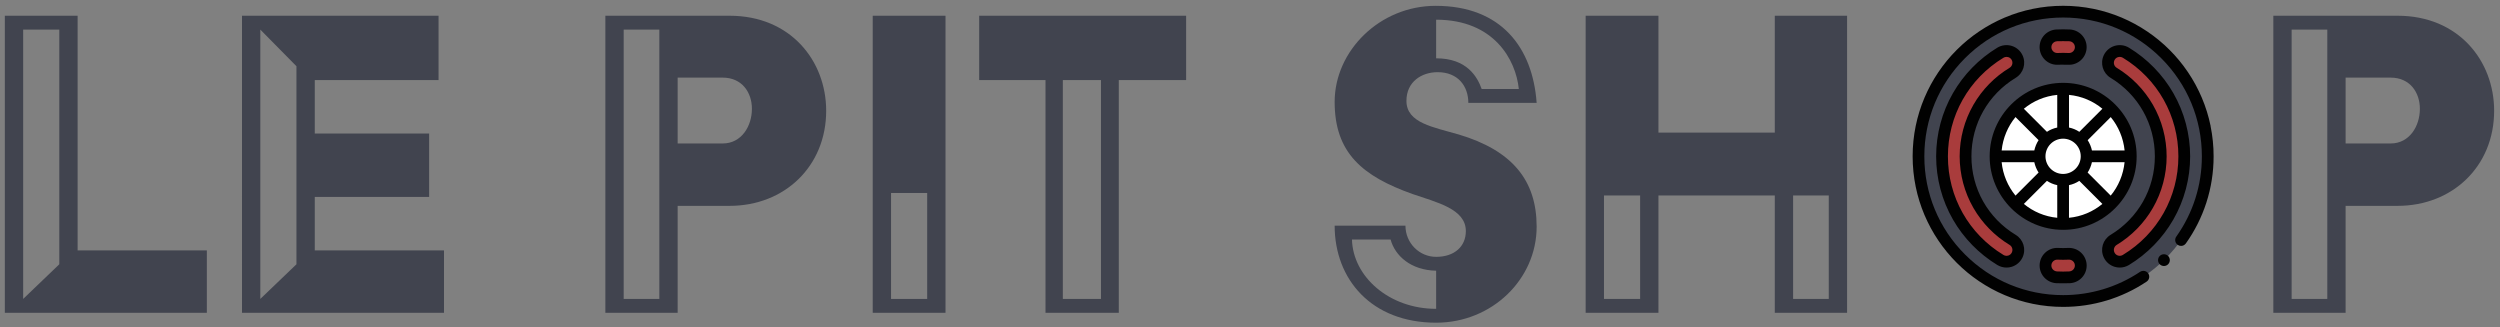 <?xml version="1.0" encoding="UTF-8"?>
<svg id="Calque_1" data-name="Calque 1" xmlns="http://www.w3.org/2000/svg" viewBox="0 0 908.91 119">
  <rect x="0" y="0" width="908.91" height="119" fill="#808080" stroke="none"/>
  <defs>
    <style>
      .cls-1 {
        fill: #010101;
      }

      .cls-1, .cls-2, .cls-3, .cls-4 {
        stroke-width: 0px;
      }

      .cls-2 {
        fill: #a93c3c;
      }

      .cls-3 {
        fill: #fff;
      }

      .cls-4 {
        fill: #41444f;
      }
    </style>
  </defs>
  <g>
    <path class="cls-4" d="m1.76,5.72h26.46v85.32h46.98v22.68H1.76V5.72Zm19.8,90.36V10.76h-13.14v97.92l13.14-12.6Z"/>
    <path class="cls-4" d="m87.98,5.72h71.46v23.4h-45v19.44h41.58v23.04h-41.58v19.44h46.98v22.68h-73.44V5.72Zm19.8,90.36V24.08l-13.14-13.32v97.92l13.14-12.6Z"/>
    <path class="cls-4" d="m220.09,5.72h45.18c22.14,0,35.1,16.38,35.1,34.56,0,20.16-15.12,34.56-35.1,34.56h-18.9v38.88h-26.28V5.72Zm19.62,102.96V10.76h-12.96v97.92h12.96Zm23.04-56.52c6.84,0,10.62-6.3,10.62-12.6,0-5.94-3.6-11.34-10.62-11.34h-16.38v23.94h16.38Z"/>
    <path class="cls-4" d="m317.29,5.72h26.46v108h-26.46V5.72Zm19.8,102.96v-38.52h-13.14v38.52h13.14Z"/>
    <path class="cls-4" d="m380.11,29.12h-24.12V5.72h75.24v23.4h-24.48v84.6h-26.64V29.12h0Zm20.16,79.56V29.12h-13.86v79.56h13.86Z"/>
    <path class="cls-4" d="m510.97,82.04c0,6.3,5.04,11.34,11.16,11.34,6.66,0,10.8-3.78,10.8-9.36,0-8.1-10.62-10.44-19.44-13.5-18.18-6.48-28.26-14.94-28.26-33.48s16.38-34.92,36.72-34.92c23.94,0,35.28,15.3,36.72,35.28h-24.84c0-6.12-3.78-11.16-11.16-11.16-5.76,0-11.34,3.42-11.34,10.44,0,8.1,9.9,9.54,19.08,12.24,19.26,5.76,28.26,16.56,28.26,33.48,0,19.08-16.2,34.92-36.54,34.92-23.58,0-36.9-15.84-36.9-35.28h25.74Zm11.16,30.24v-13.86c-9.18-.18-14.94-5.4-16.56-11.34h-14.04c.36,13.5,13.5,25.2,30.6,25.2Zm30.06-79.92c-1.08-10.62-9-25.2-30.06-25.2v14.04c11.16,0,14.94,6.66,16.56,11.16h13.5Z"/>
    <path class="cls-4" d="m576.49,5.72h26.46v42.48h42.3V5.72h26.28v108h-26.28v-42.66h-42.3v42.66h-26.46V5.72Zm19.8,102.96v-37.62h-13.14v37.62h13.14Zm68.58,0v-37.62h-12.96v37.62h12.96Z"/>
    <path class="cls-4" d="m826.5,5.72h45.18c22.14,0,35.1,16.38,35.1,34.56,0,20.16-15.12,34.56-35.1,34.56h-18.9v38.88h-26.28V5.72h0Zm19.62,102.96V10.76h-12.96v97.92h12.96Zm23.04-56.52c6.84,0,10.62-6.3,10.62-12.6,0-5.94-3.6-11.34-10.62-11.34h-16.38v23.94h16.38Z"/>
  </g>
  <g>
    <circle class="cls-4" cx="750.09" cy="56.84" r="52.59"/>
    <g>
      <circle class="cls-3" cx="750.09" cy="56.84" r="24.58"/>
      <circle class="cls-3" cx="750.09" cy="56.84" r="8.55"/>
      <path class="cls-2" d="m733.38,92.68c-1.08,2.32-3.93,3.16-6.12,1.84-12.72-7.72-21.21-21.71-21.21-37.67s8.49-29.95,21.21-37.67c2.19-1.33,5.04-.48,6.12,1.84.92,1.97.21,4.33-1.65,5.46-10.27,6.22-17.13,17.5-17.13,30.38s6.86,24.16,17.13,30.38c1.86,1.13,2.57,3.48,1.65,5.46v-.02Zm60.75-35.83c0,15.97-8.49,29.95-21.21,37.67-2.19,1.33-5.04.48-6.12-1.84-.92-1.97-.21-4.33,1.65-5.46,10.27-6.22,17.13-17.5,17.13-30.38s-6.86-24.16-17.13-30.38c-1.86-1.13-2.57-3.48-1.65-5.46,1.08-2.32,3.93-3.16,6.12-1.84,12.72,7.72,21.21,21.71,21.21,37.67v.02Zm-37.62-39.71c0,2.45-2.05,4.4-4.49,4.27-1.28-.07-2.56-.07-3.84,0-2.44.13-4.49-1.82-4.49-4.27,0-2.29,1.8-4.15,4.08-4.27,1.55-.08,3.11-.08,4.66,0,2.28.12,4.08,1.99,4.08,4.27Zm0,79.41c0,2.29-1.8,4.15-4.08,4.27-1.55.08-3.11.08-4.66,0-2.28-.12-4.08-1.99-4.08-4.27,0-2.45,2.05-4.4,4.49-4.27,1.28.07,2.56.07,3.84,0,2.44-.13,4.49,1.82,4.49,4.27Z"/>
    </g>
    <circle class="cls-1" cx="786.73" cy="94.57" r="2.14"/>
    <path class="cls-1" d="m803.7,45.81c-.72-3.52-1.79-6.96-3.19-10.27-1.38-3.25-3.07-6.37-5.05-9.3-1.96-2.91-4.2-5.62-6.68-8.1s-5.19-4.72-8.1-6.68c-2.93-1.98-6.04-3.67-9.29-5.05-3.31-1.4-6.75-2.47-10.27-3.19-7.21-1.48-14.85-1.48-22.06,0-3.52.72-6.96,1.79-10.27,3.19-3.25,1.38-6.37,3.07-9.29,5.05-2.91,1.96-5.62,4.2-8.1,6.68-2.48,2.48-4.72,5.19-6.68,8.1-1.98,2.93-3.67,6.04-5.05,9.3-1.4,3.31-2.47,6.75-3.19,10.27-.74,3.6-1.11,7.32-1.11,11.03s.37,7.42,1.11,11.03c.72,3.52,1.79,6.96,3.19,10.27,1.38,3.25,3.07,6.37,5.05,9.3,1.97,2.91,4.2,5.62,6.68,8.1s5.19,4.72,8.1,6.68c2.93,1.98,6.04,3.67,9.29,5.05,3.31,1.4,6.75,2.47,10.27,3.19,3.6.74,7.31,1.11,11.02,1.11h0c10.9,0,21.36-3.18,30.36-9.19.98-.66,1.25-1.99.59-2.97-.4-.6-1.06-.95-1.78-.95-.42,0-.83.12-1.19.36-8.29,5.54-17.97,8.47-27.99,8.47-13.47,0-26.14-5.25-35.67-14.78-9.53-9.53-14.78-22.2-14.78-35.68s5.25-26.14,14.78-35.68c9.53-9.53,22.2-14.77,35.67-14.78,13.47,0,26.14,5.25,35.67,14.78,9.53,9.53,14.78,22.2,14.78,35.68,0,10.54-3.22,20.63-9.3,29.19-.33.46-.46,1.04-.37,1.59.09.56.41,1.06.87,1.39.36.26.79.4,1.24.4.69,0,1.34-.34,1.74-.9,3.21-4.51,5.72-9.49,7.43-14.76,1.77-5.45,2.66-11.13,2.66-16.91,0-3.71-.37-7.42-1.11-11.03h.02Z"/>
    <path class="cls-1" d="m776.81,56.84c0-14.74-11.99-26.72-26.72-26.72s-26.72,11.99-26.72,26.72,11.99,26.72,26.72,26.72,26.72-11.99,26.72-26.72h0Zm-4.38-2.13h-11.87c-.28-1.28-.82-2.63-1.56-3.75l8.39-8.39c2.78,3.37,4.6,7.66,5.04,12.14Zm-20.21-20.21c4.59.44,8.78,2.26,12.14,5.04l-8.39,8.39c-1.14-.76-2.41-1.29-3.75-1.56v-11.87h0Zm-4.28,0v11.87c-1.34.27-2.61.8-3.75,1.56l-8.39-8.39c3.37-2.78,7.56-4.6,12.14-5.04h0Zm-15.17,8.06l8.39,8.39c-.74,1.12-1.28,2.47-1.56,3.75h-11.87c.44-4.49,2.26-8.78,5.04-12.15h0Zm-5.04,16.42h11.87c.28,1.28.82,2.63,1.56,3.75l-8.39,8.39c-2.78-3.37-4.6-7.65-5.04-12.14Zm20.21,20.2c-4.59-.44-8.78-2.26-12.14-5.04l8.39-8.39c1.14.76,2.41,1.29,3.75,1.56v11.87Zm-4.28-22.35c0-3.54,2.88-6.41,6.41-6.41s6.41,2.88,6.41,6.41-2.88,6.41-6.41,6.41-6.41-2.88-6.41-6.41h0Zm8.55,22.35v-11.87c1.34-.27,2.61-.8,3.75-1.56l8.39,8.39c-3.37,2.78-7.56,4.6-12.14,5.04Zm6.78-16.45c.74-1.12,1.28-2.47,1.56-3.75h11.87c-.44,4.49-2.26,8.78-5.04,12.14l-8.39-8.39Z"/>
    <path class="cls-1" d="m716.74,56.84c0-11.77,6.02-22.44,16.1-28.55,2.8-1.7,3.87-5.22,2.48-8.19-.77-1.65-2.2-2.89-3.95-3.42s-3.65-.29-5.22.66c-6.66,4.05-12.23,9.75-16.12,16.51-4,6.96-6.12,14.91-6.12,22.99s2.12,16.03,6.12,22.99c3.88,6.75,9.46,12.46,16.12,16.51,1.01.61,2.17.94,3.36.94.63,0,1.25-.09,1.86-.28,1.74-.53,3.18-1.77,3.95-3.42,1.39-2.97.32-6.49-2.48-8.19-10.08-6.11-16.1-16.78-16.1-28.55Zm14.7,34.93c-.25.55-.73.97-1.31,1.14-.6.18-1.22.1-1.76-.23-12.64-7.68-20.18-21.08-20.18-35.84s7.55-28.17,20.18-35.84c.34-.21.73-.32,1.13-.32.21,0,.42.03.63.09.58.17,1.06.59,1.31,1.14.46.99.11,2.16-.82,2.73-5.44,3.29-9.99,7.94-13.16,13.45-3.27,5.68-5,12.16-5,18.75s1.73,13.07,5,18.75c3.17,5.51,7.72,10.16,13.16,13.45.93.56,1.28,1.73.82,2.73h0Zm58.7-57.92c-3.88-6.75-9.46-12.46-16.12-16.51-1.57-.95-3.46-1.19-5.22-.66-1.74.53-3.18,1.77-3.95,3.42-1.39,2.97-.32,6.49,2.48,8.19,10.08,6.11,16.1,16.78,16.1,28.55s-6.02,22.44-16.1,28.55c-2.8,1.7-3.87,5.22-2.48,8.19.77,1.65,2.2,2.89,3.95,3.42.6.18,1.23.28,1.86.28,1.18,0,2.34-.32,3.36-.94,6.66-4.05,12.23-9.75,16.12-16.51,4-6.96,6.12-14.91,6.12-22.99s-2.12-16.03-6.12-22.99h0Zm-18.34,58.83c-.54.33-1.16.41-1.76.23-.58-.17-1.06-.59-1.31-1.14-.46-.99-.11-2.16.82-2.73,5.44-3.29,9.99-7.94,13.16-13.45,3.27-5.68,5-12.16,5-18.75s-1.73-13.07-5-18.75c-3.17-5.51-7.72-10.16-13.16-13.45-.93-.56-1.28-1.73-.82-2.73.25-.55.73-.97,1.31-1.14.21-.06.42-.09.63-.09.39,0,.78.11,1.13.32,12.64,7.68,20.18,21.08,20.18,35.84s-7.55,28.17-20.18,35.84h0Zm-23.88-69.14c.12,0,2.77-.07,3.97,0,1.77.1,3.45-.53,4.74-1.75,1.28-1.21,2-2.9,2-4.66,0-3.41-2.68-6.23-6.11-6.41-1.63-.08-3.26-.08-4.89,0-3.43.18-6.11,2.99-6.11,6.41,0,1.76.73,3.44,2,4.66,1.2,1.14,2.75,1.76,4.39,1.76h.01Zm-.06-8.55c.74-.04,3.7-.04,4.44,0,1.15.06,2.06,1,2.06,2.14,0,.59-.24,1.15-.67,1.56-.42.4-.99.61-1.57.58-1.36-.07-2.72-.07-4.07,0-.58.03-1.15-.18-1.57-.58-.43-.4-.67-.97-.67-1.55,0-1.14.9-2.08,2.06-2.14h-.01Zm4.03,75.15c-1.2.06-2.42.06-3.62,0-1.77-.1-3.45.53-4.74,1.75-1.28,1.21-2,2.9-2,4.66,0,3.41,2.68,6.23,6.11,6.41.81.04,4.08.04,4.89,0,3.43-.18,6.11-2.99,6.11-6.41,0-1.76-.73-3.44-2-4.66-1.29-1.22-2.97-1.84-4.74-1.75h-.01Zm.41,8.54c-1.48.08-2.96.08-4.44,0-1.15-.06-2.06-1-2.06-2.14,0-.59.24-1.15.67-1.56.42-.4.99-.61,1.57-.58,1.35.07,2.72.07,4.07,0,.58-.03,1.15.18,1.57.58.43.4.67.97.67,1.56,0,1.14-.9,2.08-2.06,2.14h.01Z"/>
  </g>
</svg>